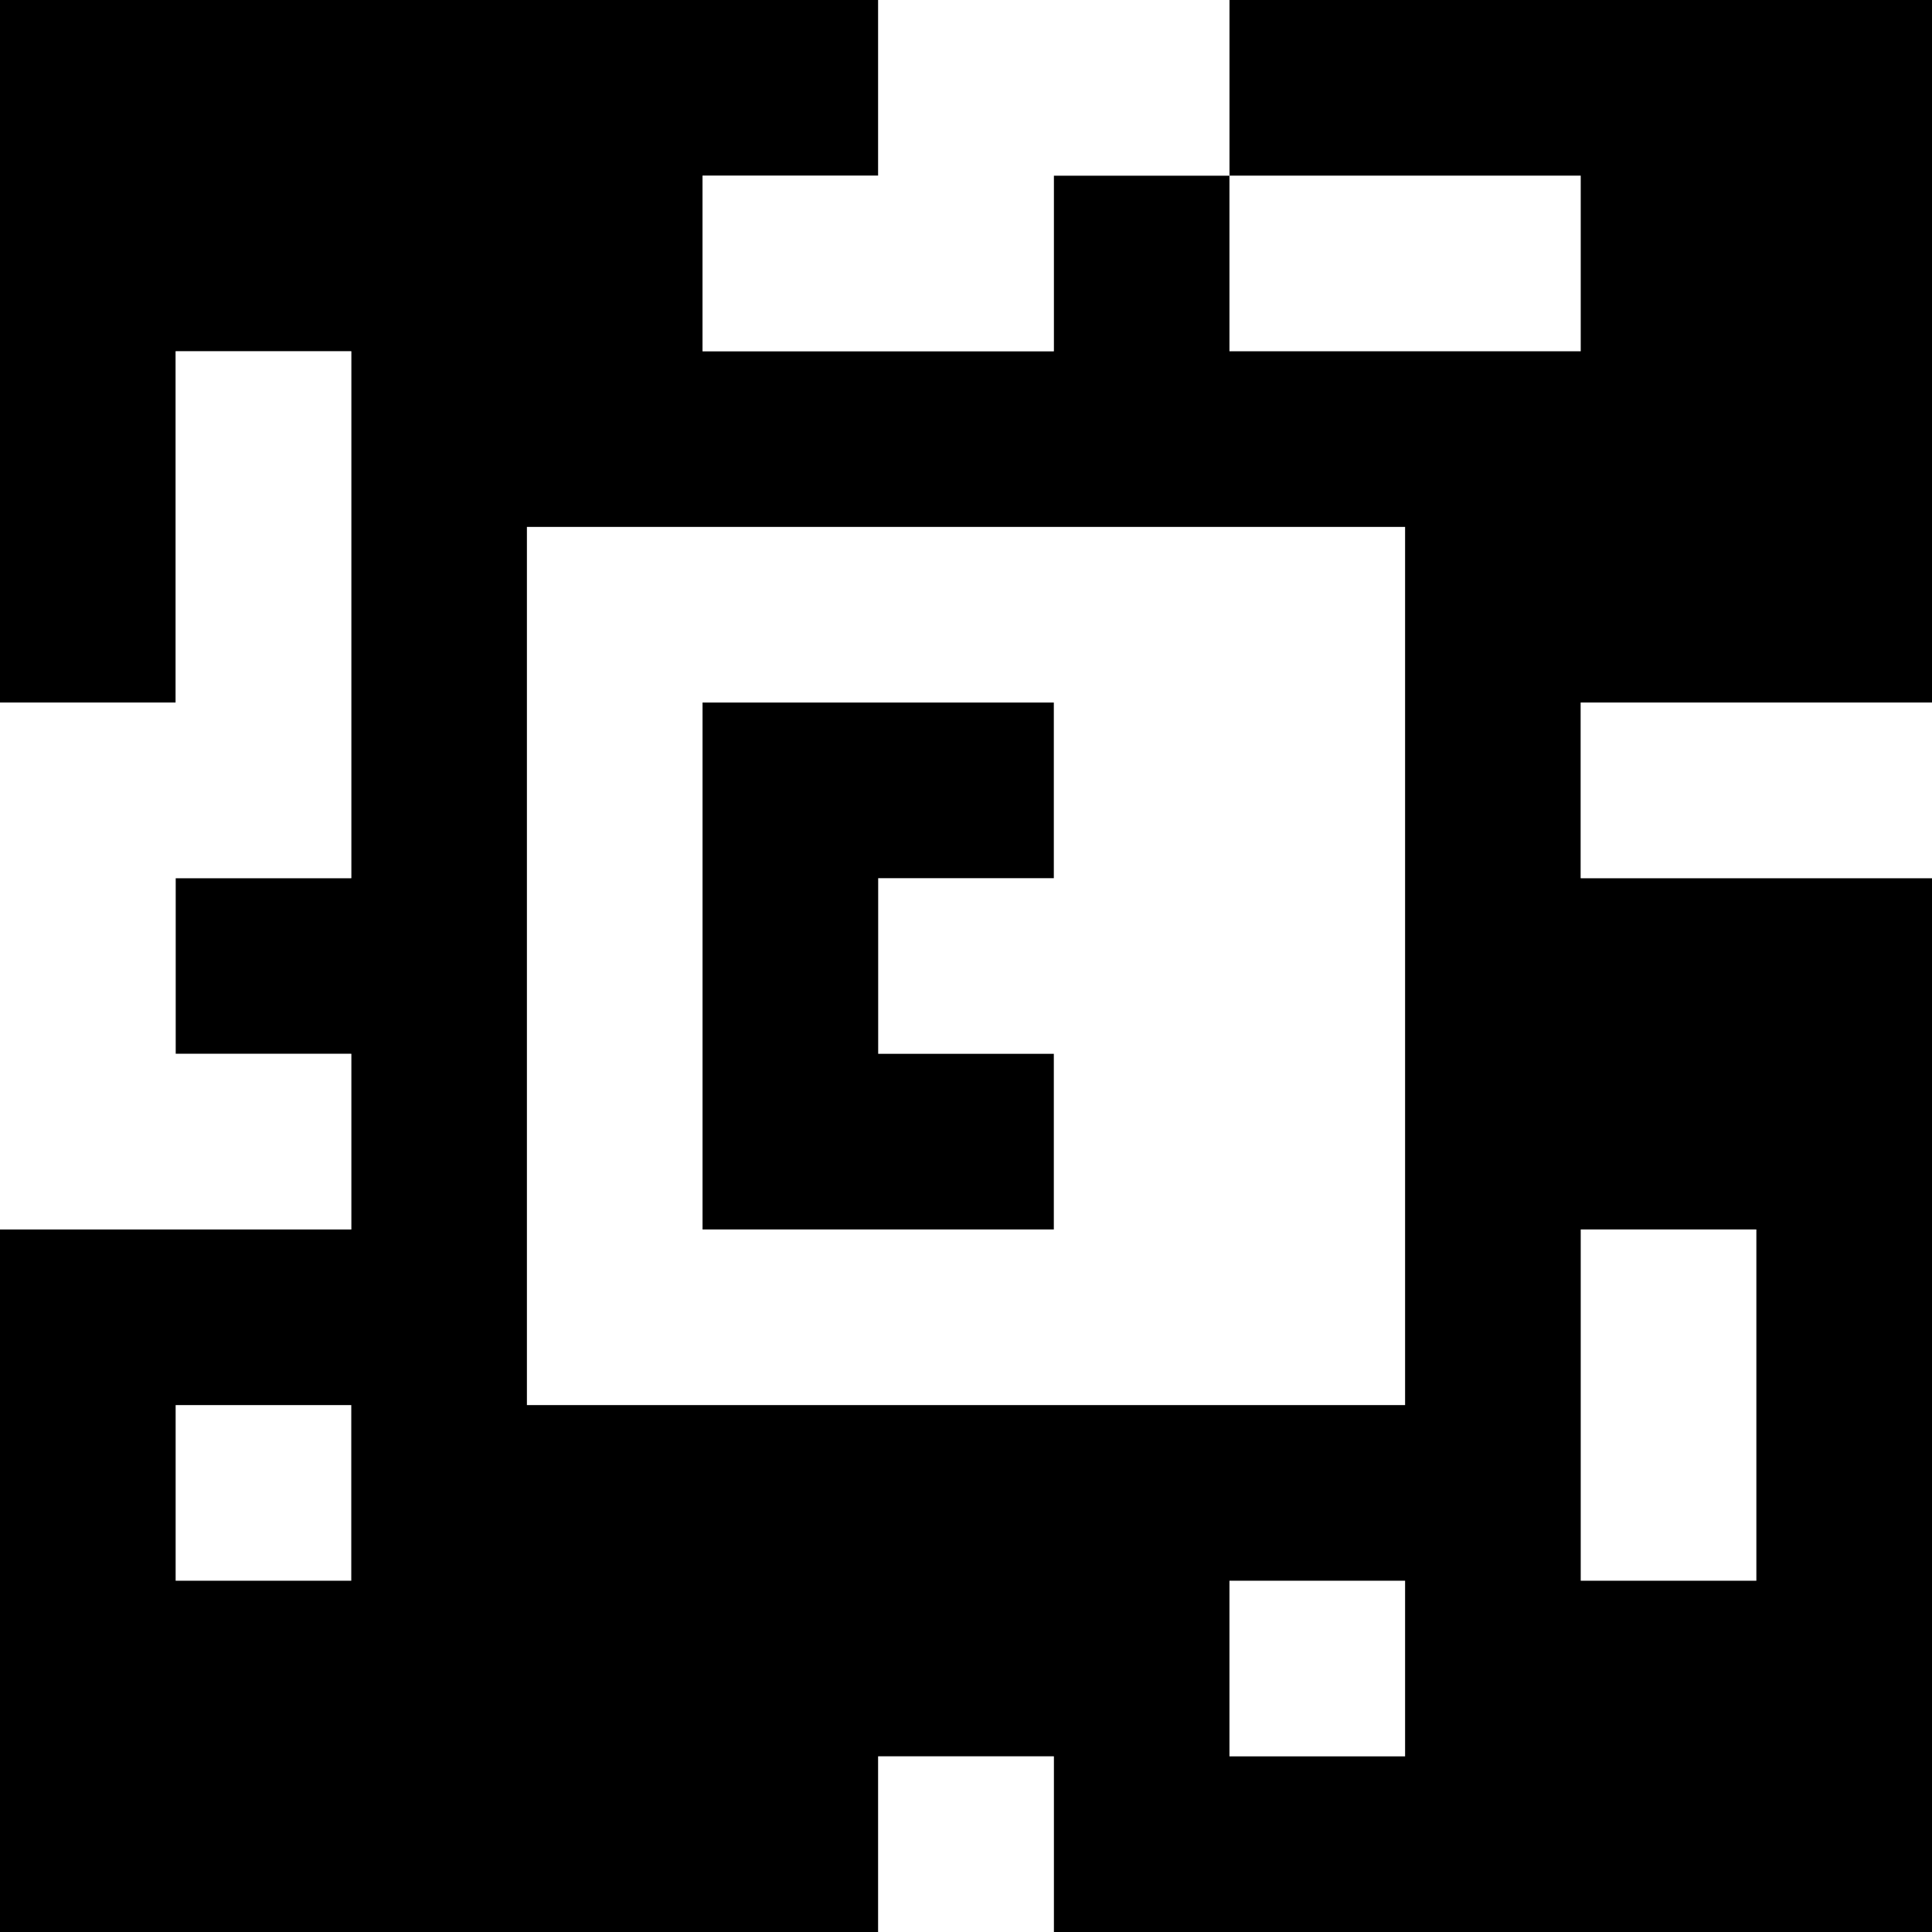 <?xml version="1.0" standalone="yes"?>
<svg xmlns="http://www.w3.org/2000/svg" width="110" height="110">
<rect width="100%" height="100%" fill="#808080" stroke="none"/>
<path style="fill:#000000; stroke:none;" d="M0 0L0 40L10 40L10 20L20 20L20 50L10 50L10 60L20 60L20 70L0 70L0 110L50 110L50 100L60 100L60 110L110 110L110 50L90 50L90 40L110 40L110 0L70 0L70 10L60 10L60 20L40 20L40 10L50 10L50 0L0 0z"/>
<path style="fill:#ffffff; stroke:none;" d="M50 0L50 10L40 10L40 20L60 20L60 10L70 10L70 0L50 0M70 10L70 20L90 20L90 10L70 10M10 20L10 40L0 40L0 70L20 70L20 60L10 60L10 50L20 50L20 20L10 20M30 30L30 80L80 80L80 30L30 30z"/>
<path style="fill:#000000; stroke:none;" d="M40 40L40 70L60 70L60 60L50 60L50 50L60 50L60 40L40 40z"/>
<path style="fill:#ffffff; stroke:none;" d="M90 40L90 50L110 50L110 40L90 40M90 70L90 90L100 90L100 70L90 70M10 80L10 90L20 90L20 80L10 80M70 90L70 100L80 100L80 90L70 90M50 100L50 110L60 110L60 100L50 100z"/>
</svg>
